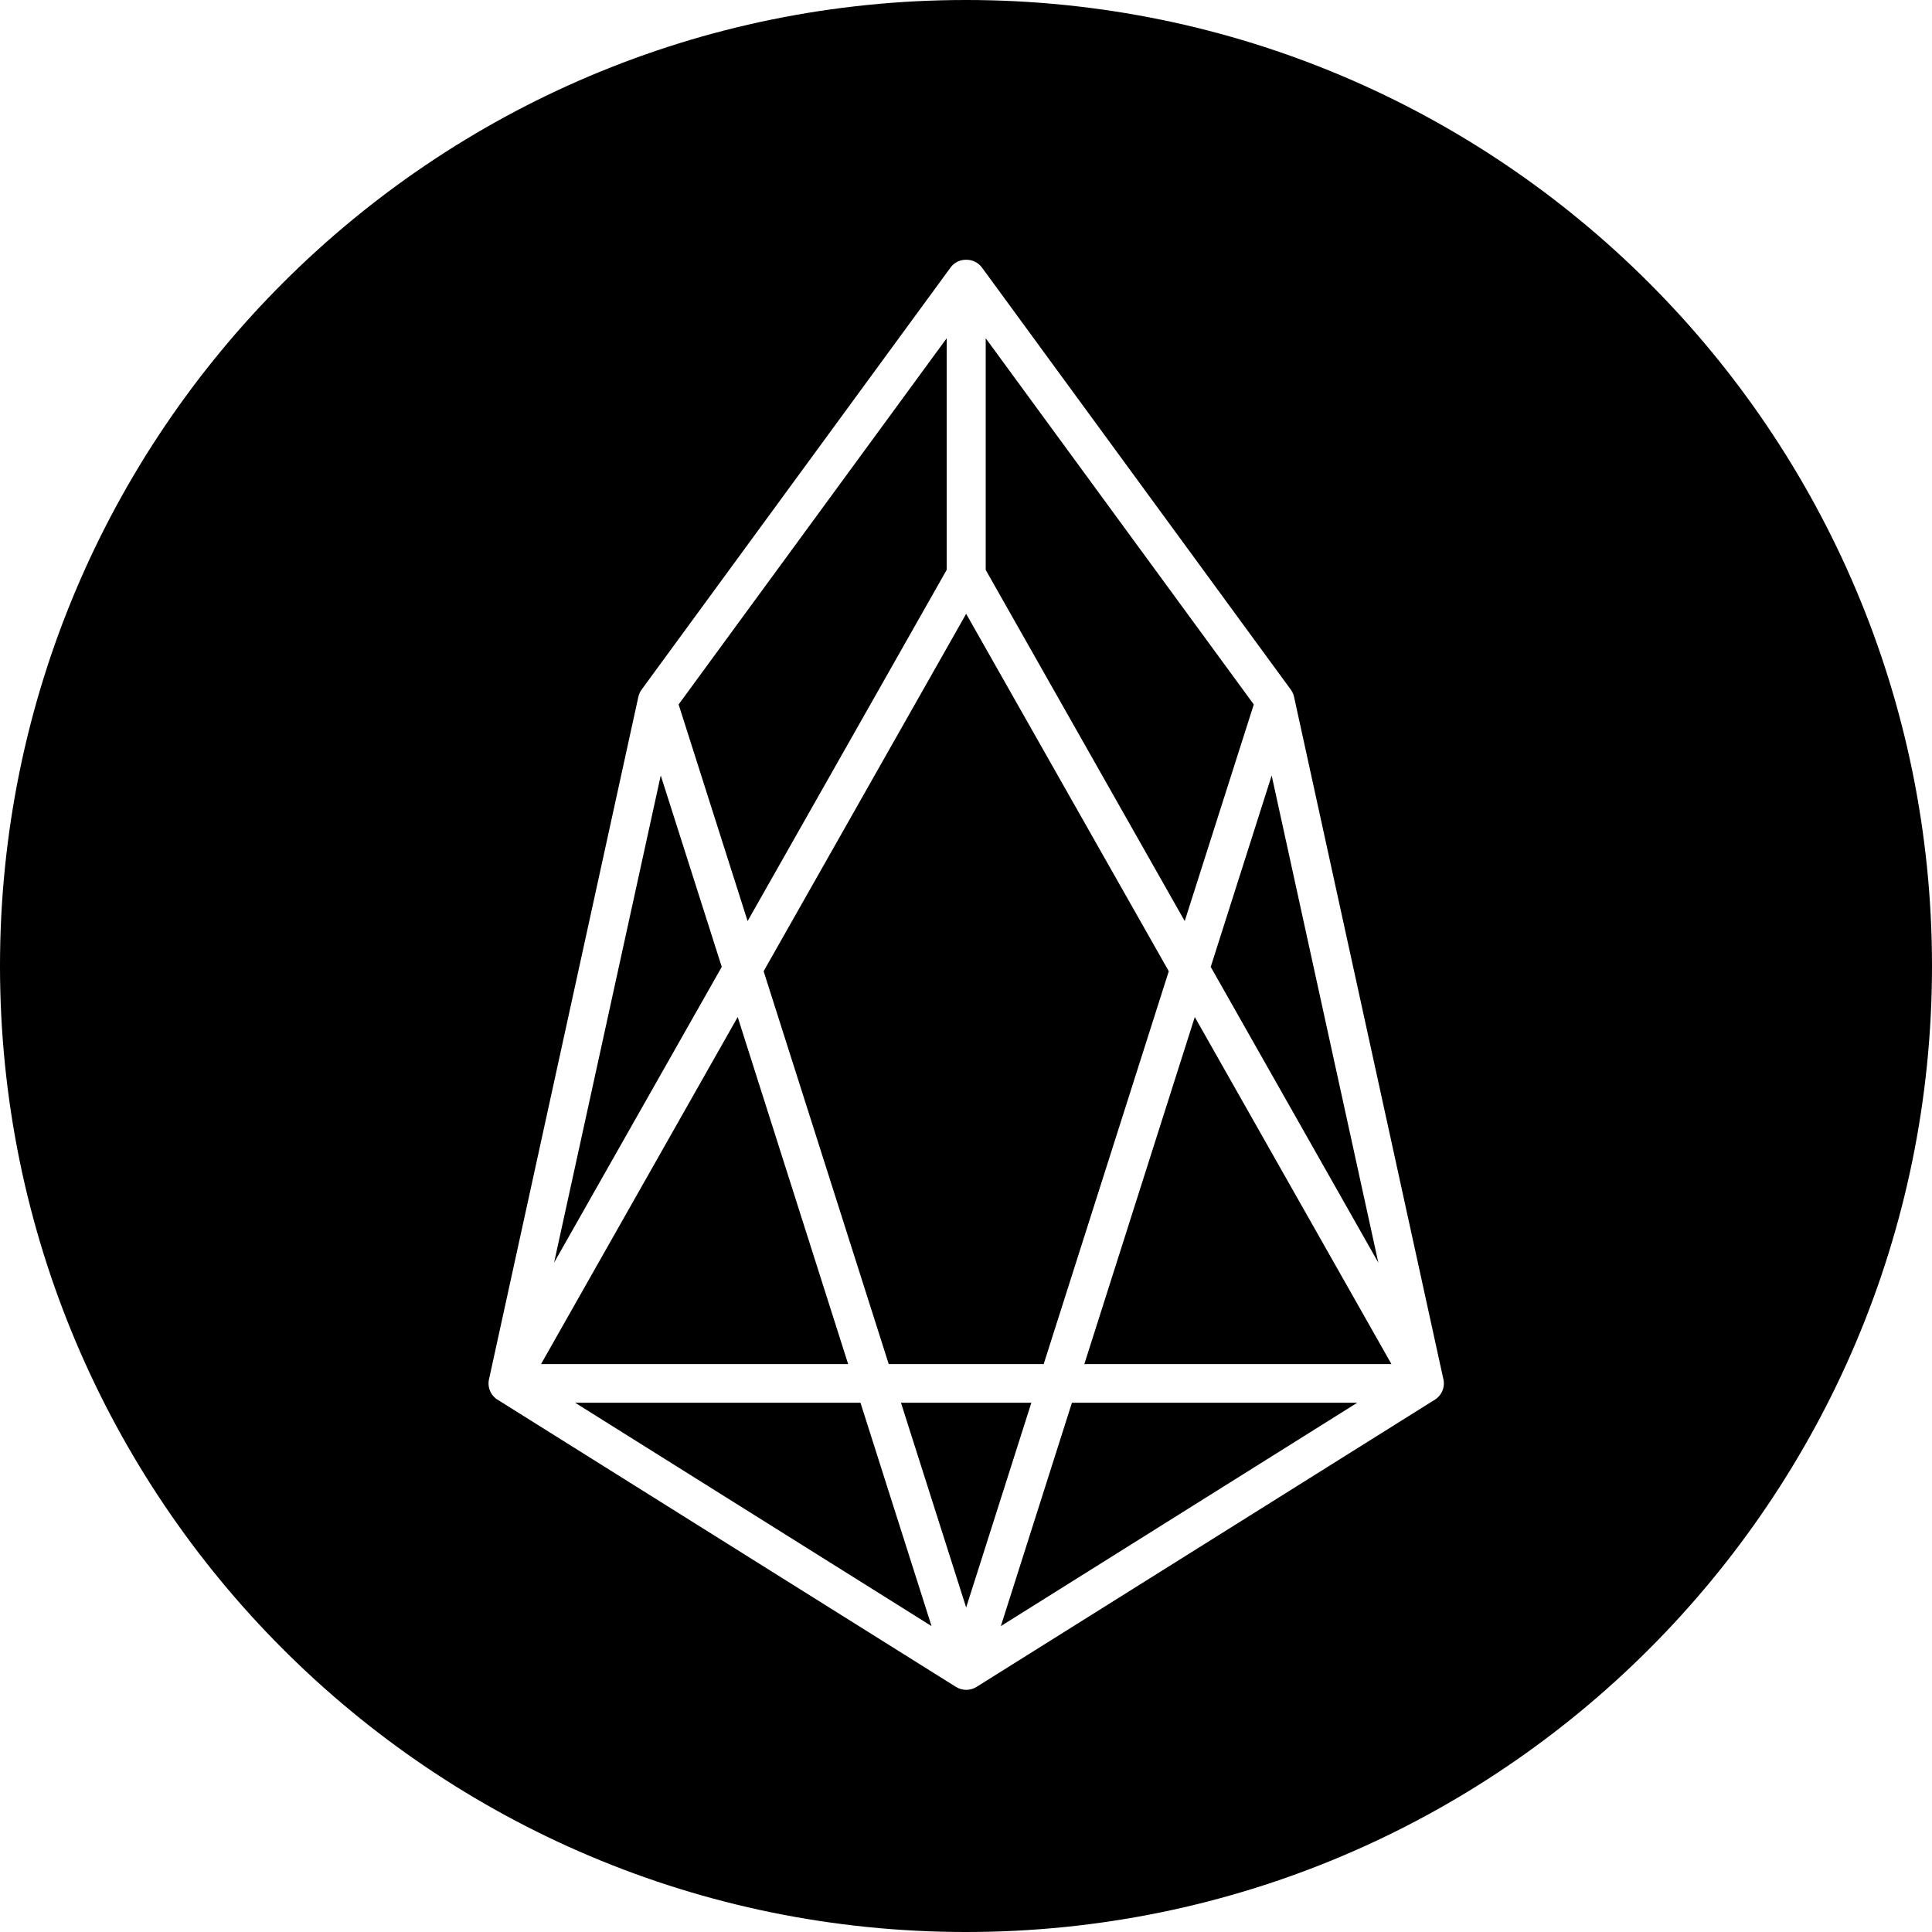 <svg width="48" height="48" viewBox="0 0 24 24" fill="none" xmlns="http://www.w3.org/2000/svg">
<path d="M12 24C5.372 24 0 18.628 0 12C0 5.372 5.372 0 12 0C18.628 0 24 5.372 24 12C24 18.628 18.628 24 12 24ZM7.929 8.66L6.077 17.123C6.063 17.175 6.067 17.23 6.088 17.279C6.109 17.329 6.146 17.369 6.193 17.395L11.873 20.954C11.915 20.98 11.96 20.992 12.002 20.992C12.049 20.992 12.094 20.979 12.133 20.954L17.812 17.395C17.859 17.369 17.896 17.328 17.917 17.279C17.938 17.23 17.942 17.175 17.928 17.123L16.076 8.66C16.069 8.625 16.054 8.592 16.032 8.563L12.2 3.326C12.177 3.295 12.148 3.269 12.113 3.252C12.079 3.235 12.041 3.226 12.002 3.227C11.964 3.226 11.926 3.235 11.892 3.252C11.857 3.269 11.828 3.295 11.806 3.326L7.973 8.563C7.951 8.592 7.936 8.626 7.929 8.661V8.66ZM6.883 15.685L8.208 9.633L8.966 12.011L6.883 15.685ZM6.721 16.945L9.164 12.634L10.536 16.945H6.72L6.721 16.945ZM7.144 17.425H10.689L11.572 20.2L7.144 17.425V17.425ZM9.287 11.442L8.43 8.751L11.76 4.202V7.079L9.287 11.442ZM12.002 19.969L11.192 17.425H12.812L12.002 19.969ZM12.433 20.2L13.316 17.425H16.861L12.433 20.2ZM15.797 9.633L17.122 15.685L15.04 12.011L15.797 9.634V9.633ZM14.717 11.442L12.245 7.08V4.202L15.575 8.751L14.717 11.442V11.442ZM17.284 16.945H13.47L14.842 12.634L17.285 16.945H17.284ZM12.002 7.625L14.519 12.065L12.965 16.945H11.04L9.486 12.065L12.002 7.625Z" fill="black"/>
</svg>
